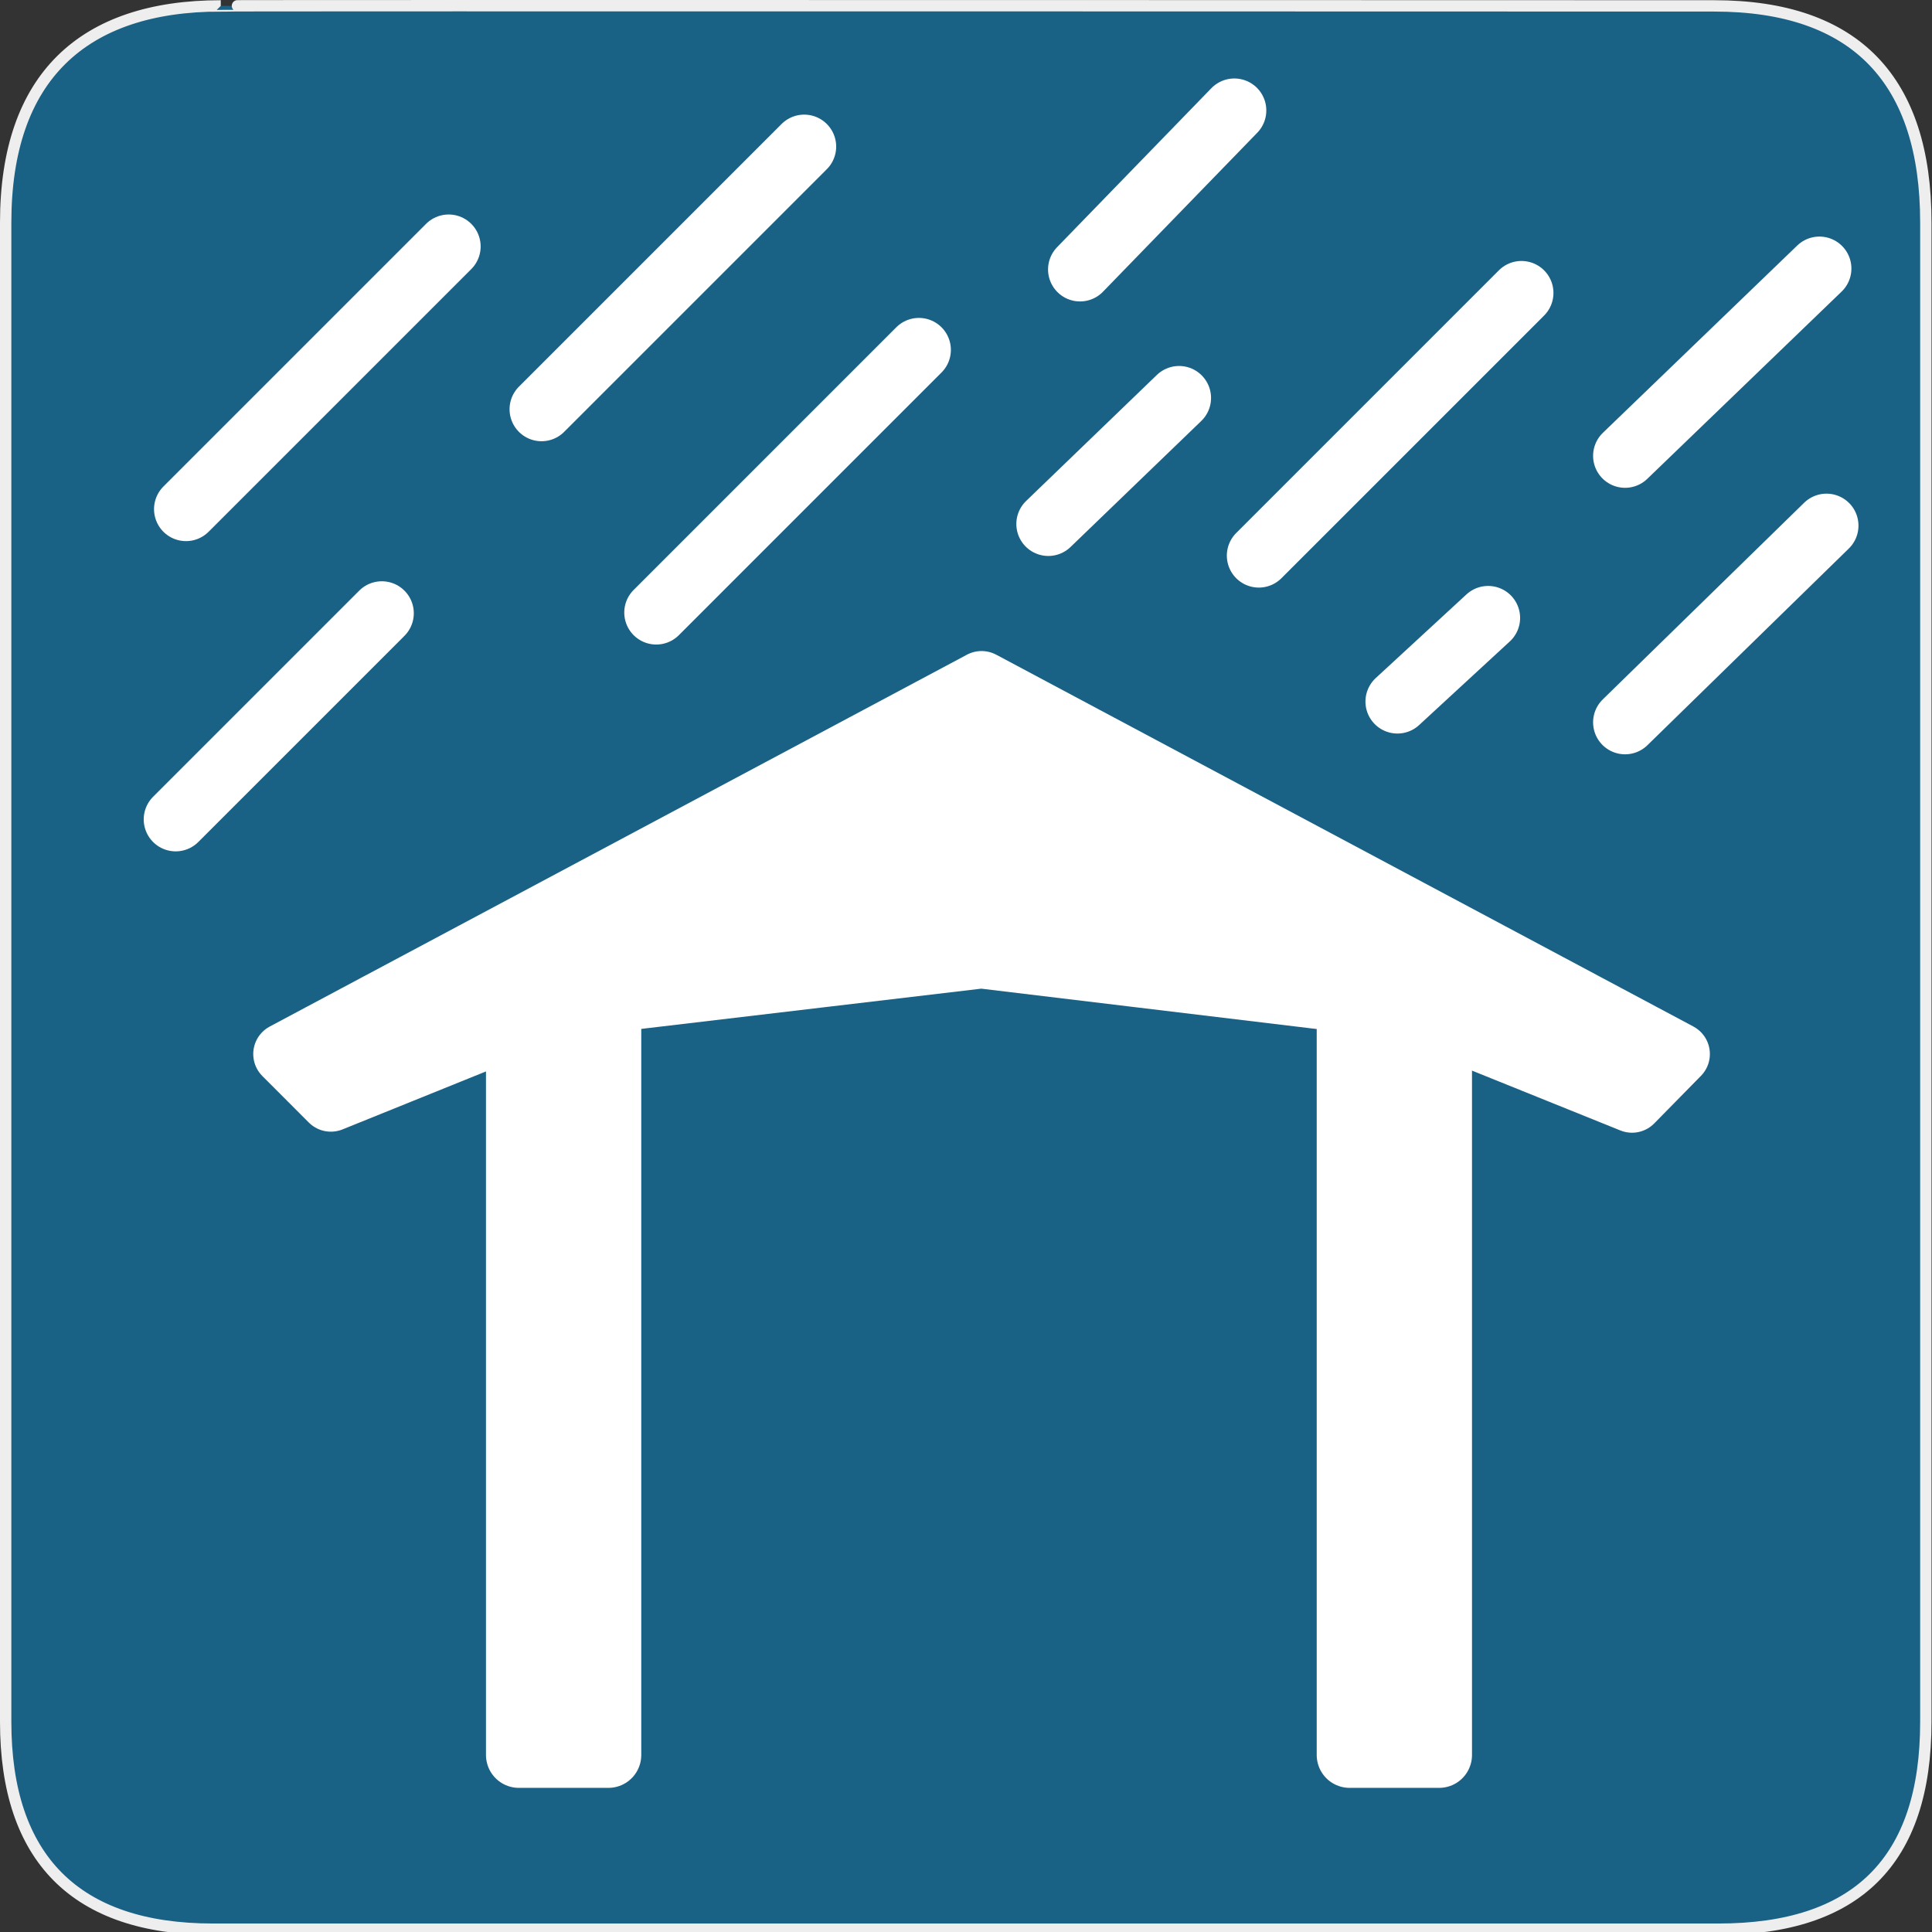 <?xml version="1.0" encoding="UTF-8" standalone="no"?>
<svg xmlns="http://www.w3.org/2000/svg" xmlns:sodipodi="http://sodipodi.sourceforge.net/DTD/sodipodi-0.dtd" xmlns:inkscape="http://www.inkscape.org/namespaces/inkscape" version="1.0" width="580" height="580">
 <rect width="100%" height="100%" fill="#333333" stroke="none"/>
 <defs id="defs4">
  <symbol viewBox="244.5 110 489 219.9" id="symbol-university">
   <path id="path4460" d="M79,43l57,119c0,0,21-96,104-96s124,106,124,106l43-133l82-17L0,17L79,43z"/>
   <path id="path4462" d="M94,176l-21,39" stroke-width="20" stroke="#000000" fill="none"/>
   <path id="path4464" d="M300,19c0,10.5-22.6,19-50.5,19S199,29.5,199,19s22.6-19,50.5-19S300,8.5,300,19z"/>
   <path id="path4466" d="M112,216l-16-38L64,88c0,0-9-8-4-35s16-24,16-24" stroke-width="20" stroke="#000000" ill="none"/>
  </symbol>
 </defs>
 <g id="g1327">
  <path d="M 66.275,1.768 C 24.94,1.768 1.704,23.139 1.704,66.804 L 1.704,516.927 C 1.704,557.771 22.599,579.156 63.896,579.156 L 515.92,579.156 C 557.227,579.156 578.149,558.841 578.149,516.927 L 578.149,66.804 C 578.149,24.203 557.227,1.768 514.628,1.768 C 514.624,1.768 66.133,1.625 66.275,1.768 z" id="path1329" fill-opacity="0.5" fill="#0092DA" stroke="#eeeeee" stroke-width="3.408"/>
 </g>
 <path sodipodi:nodetypes="cc" id="path15803" d="M 134.693,73.993 L 55.84,152.846" fill="none" fill-rule="evenodd" stroke="#ffffff" stroke-linecap="round" stroke-width="19.2"/>
 <path sodipodi:nodetypes="cc" id="path15805" d="M 241.426,44.008 L 162.573,122.861" fill="none" fill-rule="evenodd" stroke="#ffffff" stroke-linecap="round" stroke-width="19.2"/>
 <path sodipodi:nodetypes="cc" id="path15807" d="M 114.626,184.102 L 52.745,245.983" fill="none" fill-rule="evenodd" stroke="#ffffff" stroke-linecap="round" stroke-width="19.2"/>
 <path sodipodi:nodetypes="cc" id="path15809" d="M 275.861,105.041 L 197.008,183.894" fill="none" fill-rule="evenodd" stroke="#ffffff" stroke-linecap="round" stroke-width="19.2"/>
 <path sodipodi:nodetypes="cc" id="path15813" d="M 456.757,87.944 L 377.904,166.797" fill="none" fill-rule="evenodd" stroke="#ffffff" stroke-linecap="round" stroke-width="19.2"/>
 <path sodipodi:nodetypes="cc" id="path15815" d="M 546.205,80.621 L 487.859,136.845" fill="none" fill-rule="evenodd" stroke="#ffffff" stroke-linecap="round" stroke-width="19.2"/>
 <path sodipodi:nodetypes="cc" id="path15819" d="M 548.327,157.796 L 487.859,216.849" fill="none" fill-rule="evenodd" stroke="#ffffff" stroke-linecap="round" stroke-width="19.2"/>
 <path sodipodi:nodetypes="cc" id="path15821" d="M 446.748,185.502 L 419.517,210.613" fill="none" fill-rule="evenodd" stroke="#ffffff" stroke-linecap="round" stroke-width="19.2"/>
 <path sodipodi:nodetypes="cc" id="path15823" d="M 353.965,119.468 L 314.712,157.306" fill="none" fill-rule="evenodd" stroke="#ffffff" stroke-linecap="round" stroke-width="19.2"/>
 <path sodipodi:nodetypes="cc" id="path15825" d="M 370.556,33.157 L 324.232,80.895" fill="none" fill-rule="evenodd" stroke="#ffffff" stroke-linecap="round" stroke-width="19.2"/>
 <g id="g5417" transform="matrix(0.872,0,0,0.872,43.274,78.889)">
  <path d="M 48.289,272.402 L 288.3,144.396 L 528.311,272.402 L 512.24,288.766 L 432,256.401 L 288.214,239.096 L 144.1,256.151 L 64.279,288.406 L 48.289,272.402 z" id="path7057" sodipodi:nodetypes="ccccccccc" fill="#ffffff" fill-rule="evenodd" stroke="#ffffff" stroke-linejoin="round" stroke-linecap="round" stroke-width="21.459"/>
  <rect id="rect7061" width="30.829" height="258.64" x="415" y="255.09" fill="#ffffff" stroke="#ffffff" stroke-linejoin="round" stroke-linecap="round" stroke-width="22.631" rx="0"/>
  <rect y="255.09" x="129" height="258.64" width="30.829" id="rect2747" fill="#ffffff" stroke="#ffffff" stroke-linejoin="round" stroke-linecap="round" stroke-width="22.631" rx="0"/>
 </g>
</svg>
